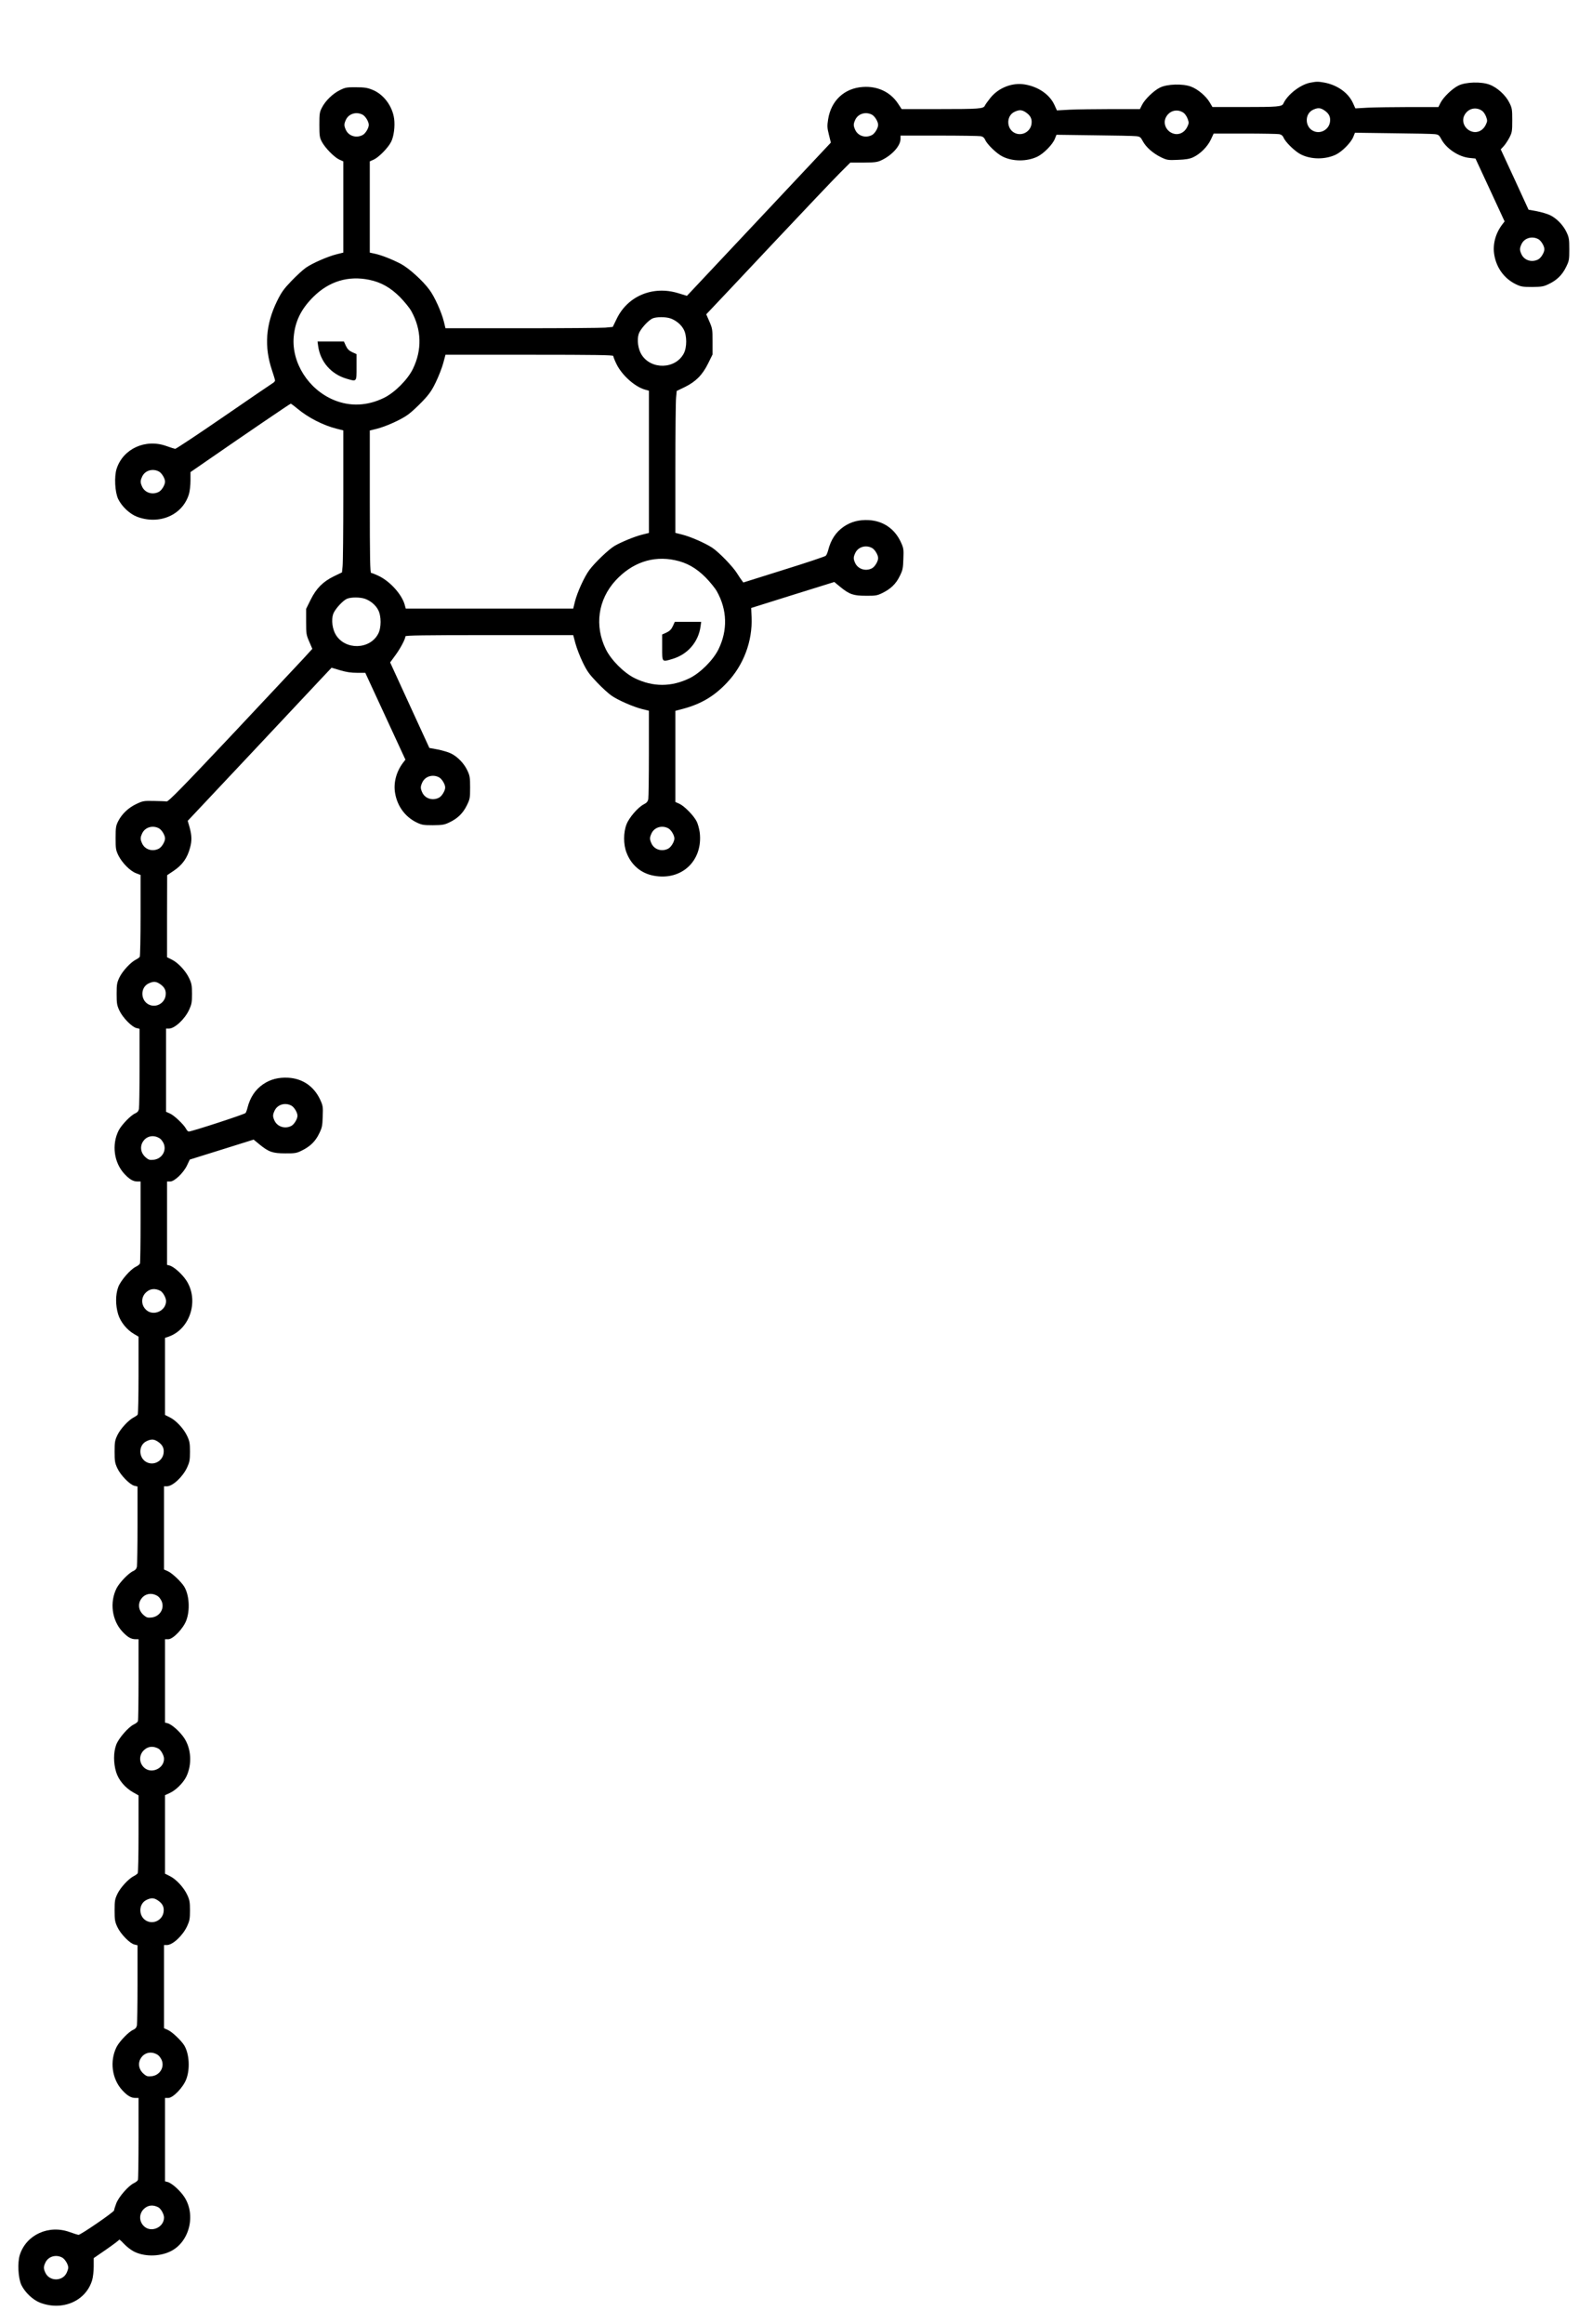 <?xml version="1.0" standalone="no"?>
<!DOCTYPE svg PUBLIC "-//W3C//DTD SVG 20010904//EN"
 "http://www.w3.org/TR/2001/REC-SVG-20010904/DTD/svg10.dtd">
<svg version="1.0" xmlns="http://www.w3.org/2000/svg"
 width="1550pt" height="2280pt" viewBox="0 0 1550 2280"
 preserveAspectRatio="xMidYMid meet">
<g transform="translate(0,2280) scale(0.1,-0.1)"
fill="#000000" stroke="none">
<path  d="M12862 21989 c-98 -19 -224 -117 -264 -205 -14 -31 -55 -34 -398 -34
l-298 0 -26 44 c-37 63 -117 131 -184 156 -81 31 -235 26 -305 -9 -61 -30
-147 -113 -176 -169 l-21 -42 -283 0 c-155 0 -338 -3 -407 -6 l-125 -7 -24 53
c-46 101 -155 178 -288 201 -123 22 -259 -30 -340 -130 -25 -31 -50 -66 -55
-77 -14 -31 -53 -34 -459 -34 l-358 0 -37 56 c-75 112 -200 171 -344 161 -182
-12 -313 -135 -341 -319 -10 -64 -9 -83 8 -150 l19 -77 -684 -728 c-376 -400
-694 -738 -706 -751 l-23 -24 -85 26 c-249 76 -497 -27 -605 -253 l-38 -78
-74 -7 c-41 -3 -410 -6 -821 -6 l-747 0 -16 66 c-23 93 -92 246 -142 312 -65
89 -203 213 -281 254 -89 46 -189 85 -253 99 l-51 11 0 447 0 448 40 18 c48
22 140 115 169 173 27 52 40 154 30 227 -17 126 -105 242 -215 285 -47 19 -78
24 -159 24 -90 1 -106 -2 -158 -28 -70 -34 -143 -105 -177 -172 -23 -44 -25
-61 -25 -169 0 -107 3 -125 24 -165 32 -61 123 -153 171 -175 l40 -18 0 -447
0 -448 -65 -16 c-88 -22 -237 -87 -302 -132 -29 -20 -93 -79 -143 -131 -75
-78 -98 -111 -140 -196 -112 -229 -128 -447 -50 -679 17 -49 30 -95 30 -101 0
-7 -12 -20 -28 -29 -15 -9 -232 -157 -482 -329 -250 -172 -462 -312 -470 -312
-8 1 -46 13 -85 27 -206 75 -426 -25 -490 -222 -25 -76 -17 -229 15 -297 36
-74 114 -147 185 -174 220 -83 449 17 510 223 8 27 15 87 15 132 l0 83 158
109 c383 265 820 562 826 562 4 0 34 -22 66 -49 105 -88 254 -164 383 -196
l67 -17 0 -638 c0 -350 -3 -664 -7 -696 l-6 -59 -79 -38 c-108 -53 -173 -118
-229 -231 l-44 -89 0 -126 c0 -119 2 -130 31 -196 l30 -70 -99 -108 c-55 -59
-372 -396 -704 -750 -479 -508 -610 -641 -627 -639 -11 2 -68 4 -126 5 -99 2
-109 0 -172 -30 -77 -36 -142 -98 -178 -169 -22 -44 -25 -61 -25 -164 0 -106
2 -119 28 -173 36 -71 114 -151 173 -173 l44 -17 0 -396 c0 -218 -4 -401 -8
-407 -4 -6 -21 -19 -39 -28 -51 -26 -129 -110 -160 -173 -25 -53 -28 -68 -28
-163 0 -93 3 -111 27 -163 32 -69 123 -162 168 -172 l30 -7 0 -378 c0 -207 -3
-391 -6 -408 -4 -21 -15 -34 -35 -43 -43 -17 -135 -112 -164 -168 -70 -138
-47 -315 56 -426 50 -54 86 -75 129 -75 l30 0 0 -394 c0 -217 -3 -402 -6 -410
-3 -9 -21 -23 -40 -32 -54 -26 -149 -135 -173 -199 -28 -74 -28 -180 -1 -268
23 -75 85 -152 156 -193 l44 -26 0 -376 c0 -208 -4 -382 -8 -388 -4 -6 -21
-19 -39 -28 -51 -26 -129 -110 -160 -173 -25 -53 -28 -68 -28 -163 0 -93 3
-111 27 -163 32 -69 123 -162 168 -172 l30 -7 0 -378 c0 -207 -3 -391 -6 -408
-4 -21 -15 -34 -35 -43 -43 -17 -135 -112 -164 -168 -70 -138 -47 -315 56
-426 50 -54 86 -75 129 -75 l30 0 0 -394 c0 -217 -3 -402 -6 -410 -3 -9 -21
-23 -40 -32 -54 -26 -149 -135 -173 -199 -28 -74 -28 -180 -1 -268 24 -79 88
-154 167 -199 l53 -30 0 -376 c0 -208 -4 -382 -8 -388 -4 -6 -21 -19 -39 -28
-51 -26 -129 -110 -160 -173 -25 -53 -28 -68 -28 -163 0 -93 3 -111 27 -163
32 -69 123 -162 168 -172 l30 -7 0 -378 c0 -207 -3 -391 -6 -408 -4 -21 -15
-34 -35 -43 -43 -17 -135 -112 -164 -168 -70 -138 -47 -315 56 -426 50 -54 86
-75 129 -75 l30 0 0 -394 c0 -217 -3 -402 -6 -410 -3 -9 -21 -23 -40 -32 -54
-26 -149 -135 -173 -199 -12 -31 -21 -61 -21 -68 -1 -16 -330 -242 -350 -240
-8 1 -46 13 -85 27 -206 75 -426 -25 -490 -222 -25 -76 -17 -229 15 -297 36
-74 114 -147 185 -174 220 -83 449 17 510 223 8 27 15 87 15 132 l0 83 125 86
c69 48 125 90 125 95 0 5 20 -12 45 -39 24 -26 67 -60 95 -75 98 -53 249 -55
359 -3 189 88 259 358 139 538 -43 64 -123 135 -164 145 l-24 6 0 409 0 409
32 0 c47 0 147 104 177 185 38 101 29 248 -20 330 -30 49 -120 134 -161 152
l-38 17 0 408 0 408 28 0 c57 0 156 92 199 185 24 52 28 72 28 155 0 82 -4
103 -27 152 -33 72 -108 153 -170 184 l-48 24 0 385 0 385 48 22 c60 28 131
99 161 160 58 121 49 273 -21 379 -43 64 -123 135 -164 145 l-24 6 0 409 0
409 32 0 c47 0 147 104 177 185 38 101 29 248 -20 330 -30 49 -120 134 -161
152 l-38 17 0 408 0 408 28 0 c57 0 156 92 199 185 24 52 28 72 28 155 0 82
-4 103 -27 152 -33 72 -108 153 -170 184 l-48 24 0 378 0 378 38 13 c211 76
298 359 170 552 -43 64 -123 135 -164 145 l-24 6 0 409 0 409 31 0 c42 0 132
86 166 160 l26 55 314 98 313 98 57 -47 c92 -75 130 -88 253 -88 94 -1 111 2
160 26 84 41 135 90 172 166 30 60 33 77 36 169 4 97 2 107 -26 168 -61 129
-172 205 -313 213 -94 5 -174 -15 -246 -64 -77 -53 -127 -128 -153 -229 -5
-22 -14 -46 -19 -53 -7 -12 -529 -182 -558 -182 -7 0 -19 12 -27 28 -22 41
-116 131 -158 149 l-38 17 0 408 0 408 28 0 c57 0 156 92 199 185 24 52 28 72
28 155 0 82 -4 103 -27 152 -33 72 -108 153 -170 184 l-48 24 0 403 1 402 60
40 c89 59 138 127 165 230 19 68 17 118 -4 197 l-19 66 605 643 c333 354 650
692 706 752 l101 107 84 -25 c60 -18 108 -25 166 -25 l81 0 197 -426 197 -426
-24 -31 c-67 -89 -95 -199 -77 -299 22 -127 98 -230 209 -285 52 -25 67 -28
162 -28 92 1 112 4 160 27 81 38 134 89 172 166 31 63 33 72 33 177 0 98 -3
116 -27 167 -32 69 -97 136 -161 167 -26 13 -85 30 -130 39 l-82 15 -193 420
-192 419 49 67 c49 65 101 163 101 189 0 9 171 12 823 12 l824 0 22 -82 c12
-45 44 -128 71 -184 42 -87 64 -118 140 -197 49 -52 114 -111 143 -131 65 -45
214 -110 302 -132 l65 -16 0 -418 c0 -230 -3 -432 -6 -449 -5 -24 -16 -37 -44
-51 -57 -29 -145 -131 -170 -197 -31 -80 -31 -196 0 -276 46 -122 142 -204
267 -227 274 -52 485 146 452 424 -5 36 -18 84 -30 108 -29 58 -121 151 -169
173 l-40 18 0 447 0 447 83 22 c172 47 301 124 423 254 163 171 252 407 242
642 l-4 91 408 128 408 127 57 -47 c92 -75 130 -88 253 -88 94 -1 111 2 160
26 84 41 135 90 172 166 30 60 33 77 36 169 4 97 2 107 -26 168 -61 129 -172
205 -313 213 -94 5 -174 -15 -246 -64 -77 -53 -127 -128 -153 -231 -6 -23 -16
-48 -24 -55 -7 -7 -192 -69 -411 -137 l-398 -125 -16 22 c-9 11 -29 42 -45 67
-41 67 -178 208 -244 252 -70 46 -216 110 -299 130 l-63 16 0 631 c0 347 3
660 7 696 l6 65 79 38 c108 53 173 118 229 231 l44 89 0 126 c0 119 -2 130
-31 197 l-31 71 56 59 c31 32 302 320 602 639 300 319 593 627 651 685 l105
105 129 0 c110 1 136 4 174 22 106 49 190 142 190 210 l0 33 379 0 c208 0 392
-3 409 -6 21 -4 34 -15 43 -35 17 -43 112 -135 168 -163 101 -52 242 -52 346
-2 62 31 148 118 170 174 l16 40 372 -5 c205 -2 390 -6 412 -9 36 -4 43 -10
64 -50 32 -59 101 -119 179 -157 59 -28 68 -29 165 -25 76 3 114 9 149 25 68
31 141 103 174 173 l28 60 307 0 c169 0 320 -3 337 -6 21 -4 34 -15 43 -35 17
-43 112 -135 168 -163 101 -52 242 -52 346 -2 62 31 148 118 170 174 l16 40
372 -5 c205 -2 390 -6 412 -9 36 -4 43 -10 64 -50 49 -92 171 -173 276 -183
l59 -6 143 -308 143 -309 -24 -31 c-67 -89 -95 -198 -77 -299 22 -127 98 -230
209 -285 52 -25 67 -28 162 -28 92 1 112 4 160 27 81 38 134 89 172 166 31 63
33 72 33 177 0 98 -3 116 -27 167 -32 69 -97 136 -161 167 -26 13 -85 30 -130
39 l-82 15 -136 296 -137 296 28 30 c16 17 41 55 57 85 26 51 28 64 28 170 0
106 -2 120 -28 172 -36 74 -119 150 -195 178 -81 31 -235 26 -305 -9 -61 -30
-147 -113 -176 -169 l-21 -42 -283 0 c-155 0 -338 -3 -407 -6 l-125 -7 -24 53
c-45 99 -152 176 -280 200 -61 11 -78 11 -139 -1z m139 -272 c44 -30 61 -63
55 -110 -8 -72 -82 -120 -151 -97 -97 32 -105 175 -12 215 45 20 69 18 108 -8z
m1549 -5 c14 -10 31 -37 39 -59 13 -36 12 -43 -5 -79 -27 -55 -81 -81 -134
-65 -71 21 -107 99 -75 160 35 68 114 87 175 43z m-4479 -15 c44 -30 61 -63
55 -110 -8 -72 -82 -120 -151 -97 -97 32 -105 175 -12 215 45 20 69 18 108 -8z
m1549 -5 c14 -10 31 -37 39 -59 13 -36 12 -43 -5 -79 -27 -55 -81 -81 -134
-65 -71 21 -107 99 -75 160 35 68 114 87 175 43z m-8061 -17 c28 -14 61 -68
61 -100 0 -32 -33 -86 -61 -100 -61 -32 -135 -10 -163 49 -20 43 -20 59 0 102
28 59 102 81 163 49z m5000 0 c28 -14 61 -68 61 -100 0 -32 -33 -86 -61 -100
-61 -32 -135 -10 -163 49 -20 43 -20 59 0 102 28 59 102 81 163 49z m6540
-1220 c28 -14 61 -68 61 -100 0 -32 -33 -86 -61 -100 -61 -32 -135 -10 -163
49 -20 43 -20 59 0 102 28 59 102 81 163 49z m-11474 -400 c116 -24 208 -76
301 -169 44 -45 94 -106 111 -137 102 -182 107 -382 16 -568 -52 -106 -178
-232 -284 -284 -164 -80 -334 -87 -494 -20 -248 104 -413 365 -392 617 13 152
71 272 191 392 154 154 344 212 551 169z m2958 -379 c55 -20 104 -61 129 -109
32 -60 32 -175 0 -235 -82 -155 -322 -161 -415 -10 -34 55 -46 145 -27 203 15
46 93 132 135 151 39 17 130 17 178 0z m-563 -368 c0 -7 13 -41 30 -76 51
-108 177 -223 278 -253 l42 -12 0 -697 0 -698 -64 -16 c-74 -18 -206 -72 -273
-111 -59 -35 -194 -164 -248 -237 -49 -66 -119 -219 -142 -312 l-16 -66 -822
0 -822 0 -12 43 c-30 100 -145 226 -253 277 -35 17 -69 30 -75 30 -10 0 -13
146 -13 699 l0 698 66 16 c93 23 246 92 312 142 32 23 94 81 140 129 68 72 92
107 132 191 27 56 59 138 71 183 l22 82 824 0 c652 0 823 -3 823 -12z m-4461
-1133 c28 -14 61 -68 61 -100 0 -32 -33 -86 -61 -100 -61 -32 -135 -10 -163
49 -20 43 -20 59 0 102 28 59 102 81 163 49z m7000 -750 c28 -14 61 -68 61
-100 0 -32 -33 -86 -61 -100 -61 -32 -136 -8 -164 51 -19 41 -19 58 1 100 28
59 102 81 163 49z m-1934 -120 c116 -24 208 -76 301 -169 44 -45 94 -106 111
-137 102 -182 107 -382 16 -568 -52 -106 -178 -232 -284 -284 -178 -87 -360
-87 -538 0 -106 52 -232 178 -284 284 -113 230 -77 486 95 674 161 175 366
246 583 200z m-3042 -379 c55 -20 104 -61 129 -109 32 -60 32 -175 0 -235 -82
-155 -322 -161 -415 -10 -34 55 -46 145 -27 203 15 46 93 132 135 151 39 17
130 17 178 0z m726 -1751 c28 -14 61 -68 61 -100 0 -32 -33 -86 -61 -100 -61
-32 -135 -10 -163 49 -20 43 -20 59 0 102 28 59 102 81 163 49z m-2750 -500
c28 -14 61 -68 61 -100 0 -32 -33 -86 -61 -100 -61 -32 -135 -10 -163 49 -20
43 -20 59 0 102 28 59 102 81 163 49z m5000 0 c28 -14 61 -68 61 -100 0 -32
-33 -86 -61 -100 -61 -32 -135 -10 -163 49 -20 43 -20 59 0 102 28 59 102 81
163 49z m-4988 -1528 c44 -30 61 -63 55 -110 -8 -72 -82 -120 -151 -97 -97 32
-105 175 -12 215 45 20 69 18 108 -8z m1288 -1192 c28 -14 61 -68 61 -100 0
-32 -33 -86 -61 -100 -61 -32 -136 -8 -164 51 -19 41 -19 58 1 100 28 59 102
81 163 49z m-1291 -322 c13 -8 30 -31 39 -51 30 -72 -19 -150 -99 -159 -37 -4
-49 -1 -75 21 -119 100 4 271 135 189z m5 -1495 c26 -13 57 -68 57 -101 0 -97
-126 -152 -196 -86 -50 47 -51 121 -3 169 40 39 89 45 142 18z m-22 -1481 c44
-30 61 -63 55 -110 -8 -72 -82 -120 -151 -97 -97 32 -105 175 -12 215 45 20
69 18 108 -8z m-3 -1514 c13 -8 30 -31 39 -51 30 -72 -19 -150 -99 -159 -37
-4 -49 -1 -75 21 -119 100 4 271 135 189z m5 -1495 c26 -13 57 -68 57 -101 0
-97 -126 -152 -196 -86 -50 47 -51 121 -3 169 40 39 89 45 142 18z m-2 -1491
c44 -30 61 -63 55 -110 -8 -72 -82 -120 -151 -97 -97 32 -105 175 -12 215 45
20 69 18 108 -8z m-3 -1514 c13 -8 30 -31 39 -51 30 -72 -19 -150 -99 -159
-37 -4 -49 -1 -75 21 -119 100 4 271 135 189z m5 -1495 c26 -13 57 -68 57
-101 0 -97 -126 -152 -196 -86 -50 47 -51 121 -3 169 40 39 89 45 142 18z
m-944 -493 c28 -14 61 -68 61 -100 0 -9 -7 -32 -16 -51 -41 -85 -167 -85 -208
0 -20 43 -20 59 0 102 28 59 102 81 163 49z"/>
<path d="M3123 19406 c21 -154 126 -275 276 -320 105 -31 101 -35 101 112 l0
128 -42 19 c-32 15 -48 31 -63 63 l-19 42 -130 0 -129 0 6 -44z"/>
<path d="M6605 16658 c-15 -32 -31 -48 -62 -63 l-43 -19 0 -128 c0 -147 -4
-143 101 -112 150 45 255 166 276 320 l6 44 -129 0 -130 0 -19 -42z"/>
</g>
</svg>
